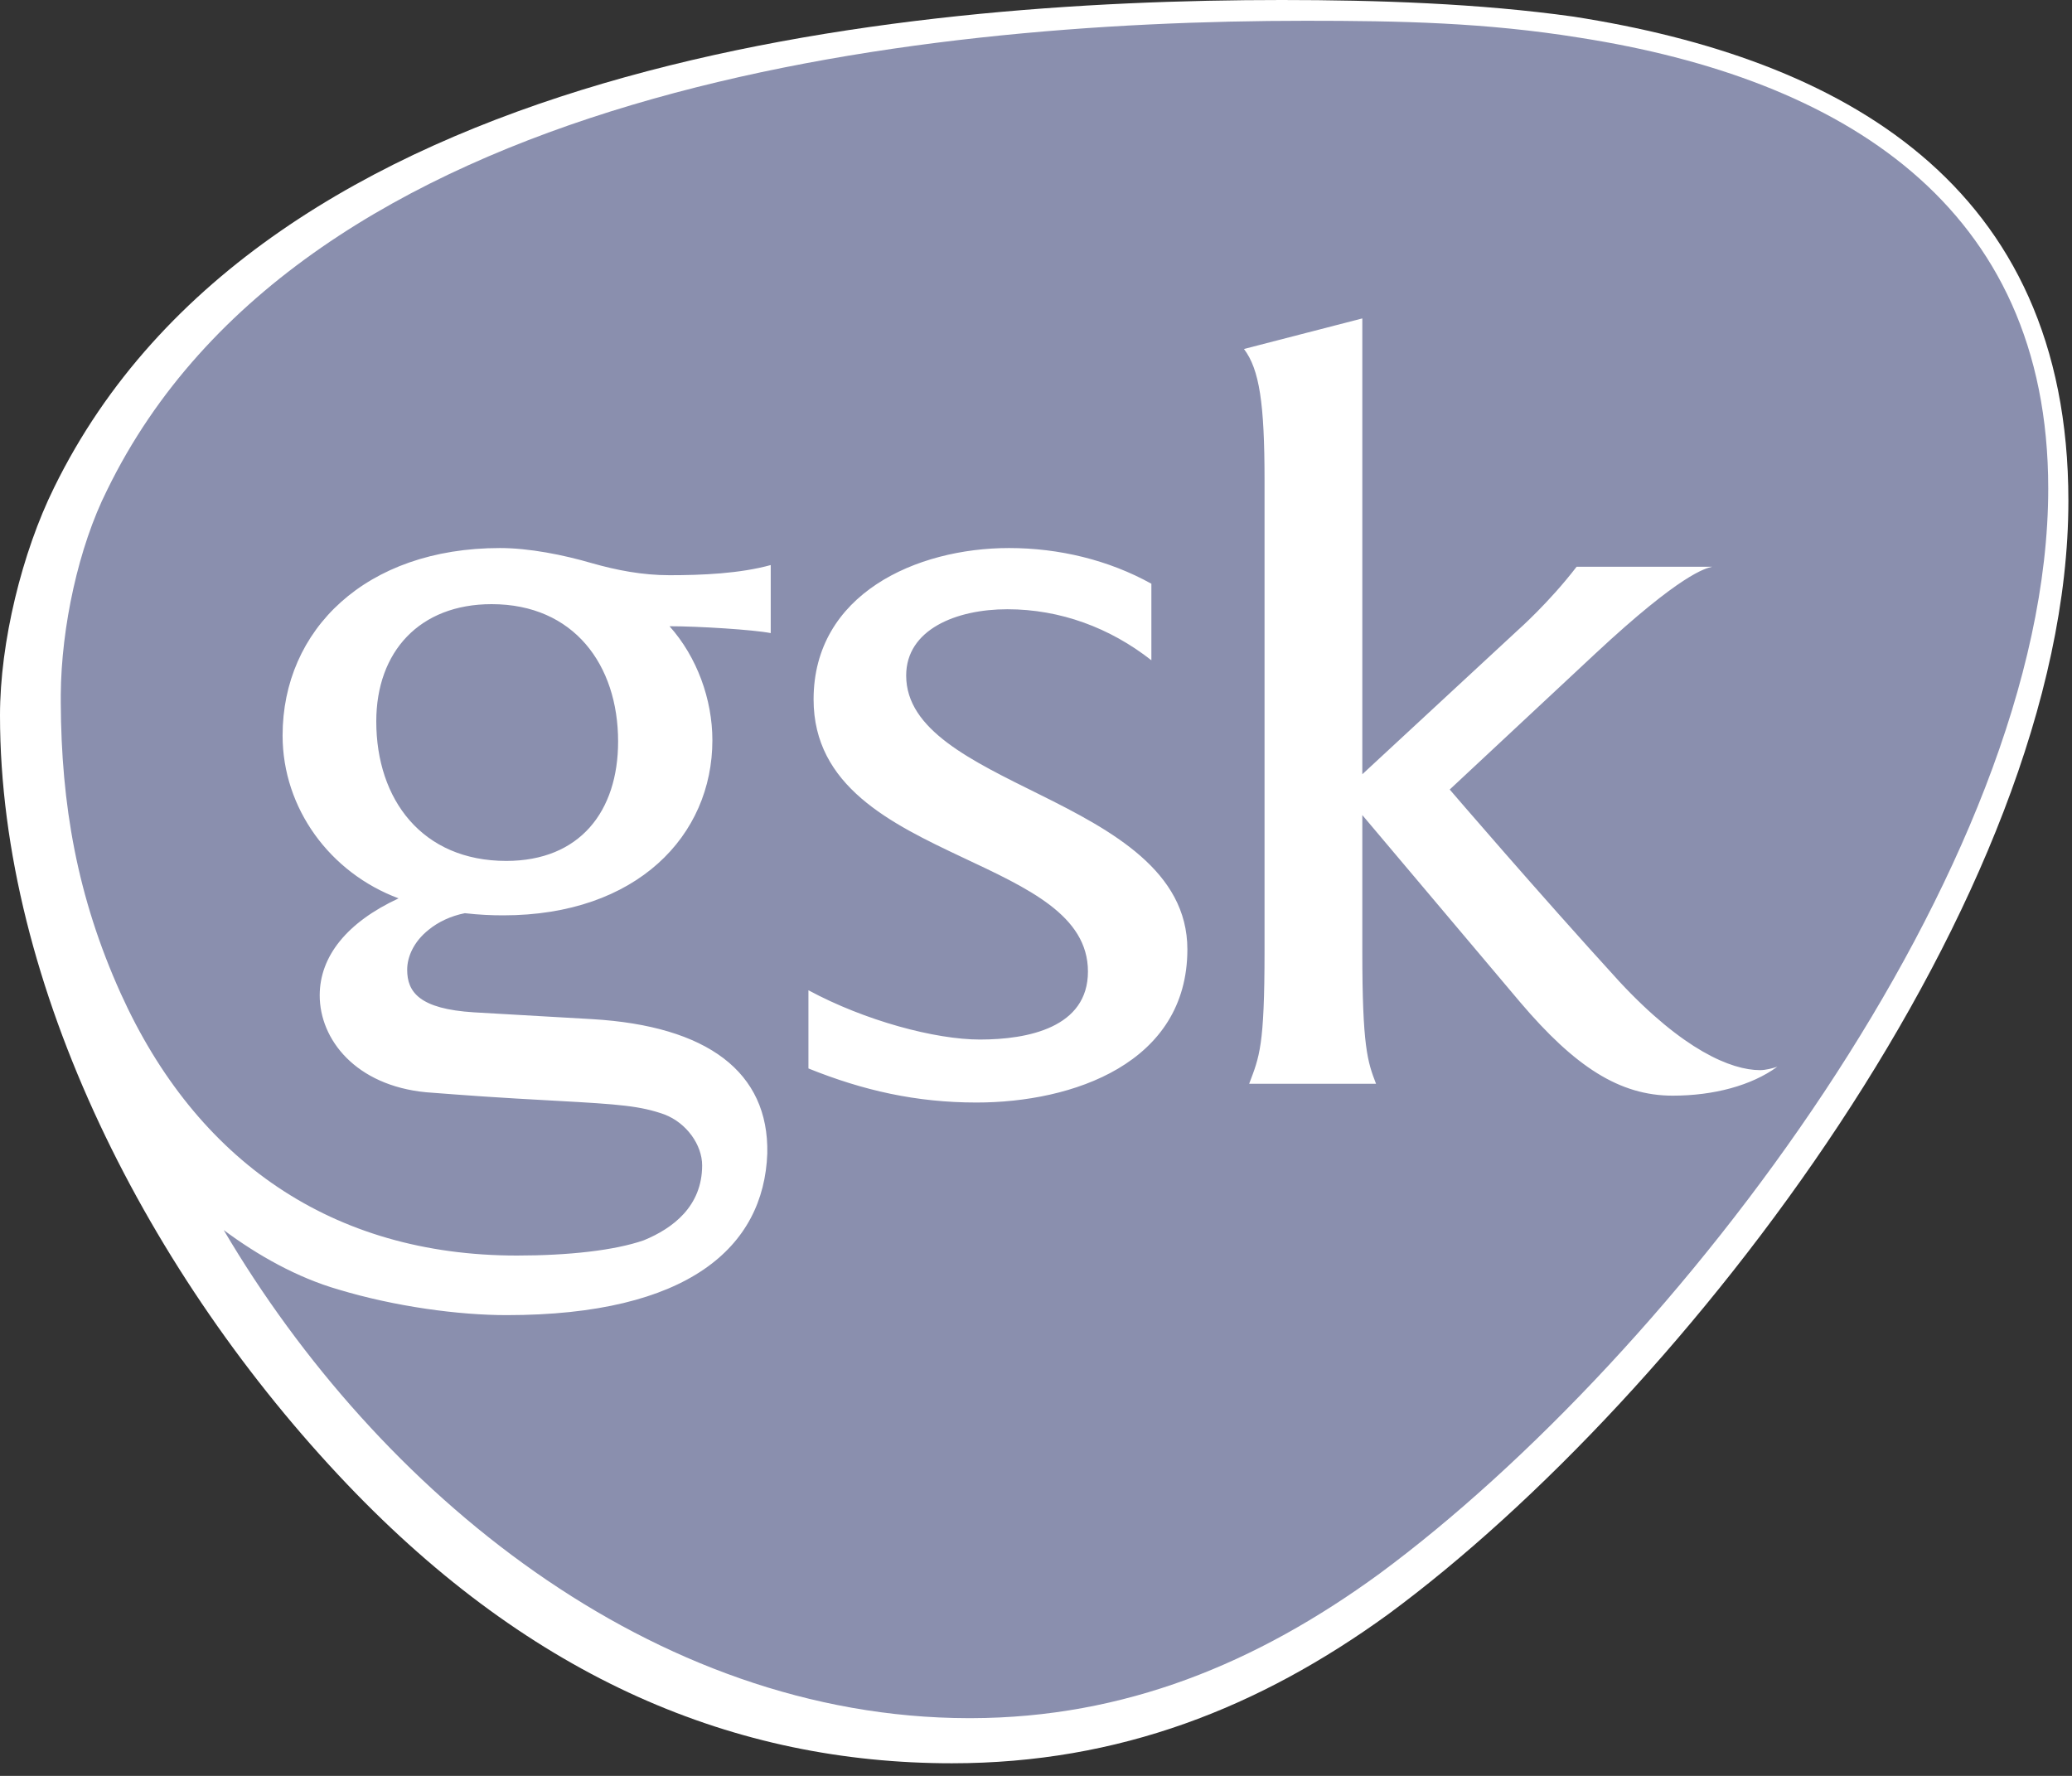 <svg width="70" height="60" viewBox="0 0 70 60" fill="none" xmlns="http://www.w3.org/2000/svg">
<rect x="0" y="0" width="70" height="60" fill="#333333" stroke="none"/>
<path d="M69.878 16.921C69.878 6.185 62.186 1.97 53.16 0.562C49.962 0.113 46.499 0 43.3 0C30.392 0 8.911 2.026 1.829 16.47C0.745 18.663 0 21.698 0 24.171C0 33.332 5.053 43.143 11.724 50.144C17.998 56.728 24.847 59.574 32.159 59.574C37.814 59.574 42.555 57.69 46.897 54.541C56.894 47.176 69.878 30.298 69.878 16.921Z" fill="white"/>
<path fill-rule="evenodd" clip-rule="evenodd" d="M35.132 26.848C32.816 25.699 30.614 24.663 30.614 22.824C30.614 21.275 32.293 20.584 34.032 20.584C35.828 20.584 37.507 21.215 38.898 22.308V19.722C37.45 18.918 35.771 18.516 34.09 18.516C30.961 18.516 27.486 20.068 27.486 23.631C27.486 26.562 30.094 27.824 32.526 28.972C34.727 30.009 36.755 30.926 36.755 32.824C36.755 34.719 34.727 35.122 33.105 35.122C31.599 35.122 29.225 34.489 27.312 33.457V36.099C29.167 36.847 30.961 37.25 32.99 37.25C36.235 37.25 40.114 35.927 40.114 32.076C40.114 29.434 37.566 28.057 35.132 26.848ZM32.721 58.05H32.805C37.998 58.038 42.446 56.202 46.604 53.169C56.567 45.812 69.197 29.319 69.197 16.505C69.197 6.908 62.187 2.656 53.38 1.276C50.195 0.76 47.298 0.702 44.113 0.702C30.789 0.702 10.223 3.001 3.617 16.561C2.649 18.486 2.071 21.188 2.053 23.464V23.573V23.737C2.069 27.174 2.599 30.289 4.082 33.572C6.63 39.203 11.207 42.42 17.463 42.42C19.201 42.42 20.766 42.248 21.751 41.904C22.735 41.5 23.721 40.754 23.721 39.373C23.721 38.685 23.199 37.94 22.445 37.652C21.635 37.365 20.939 37.309 18.796 37.192C16.653 37.076 15.899 37.018 14.394 36.903C12.018 36.675 10.801 35.122 10.801 33.63C10.801 32.306 11.729 31.157 13.466 30.352C11.149 29.49 9.547 27.311 9.547 24.85C9.547 21.279 12.352 18.516 16.891 18.516C17.875 18.516 19.028 18.744 20.012 19.032C20.824 19.262 21.693 19.434 22.619 19.434C23.721 19.434 24.994 19.379 26.038 19.091V21.39C25.459 21.275 23.605 21.158 22.619 21.158C23.547 22.195 24.067 23.631 24.067 25.009C24.067 28.228 21.519 30.926 17.001 30.926C16.613 30.926 16.192 30.909 15.704 30.853C15.233 30.946 14.805 31.147 14.476 31.418C13.983 31.811 13.756 32.321 13.756 32.764C13.756 33.513 14.162 34.089 16.015 34.203L20.012 34.433C23.895 34.664 25.98 36.216 25.922 38.972C25.806 42.133 23.257 44.433 17.115 44.433C15.493 44.433 13.351 44.145 11.438 43.569C10.049 43.169 8.715 42.42 7.558 41.559C12.765 50.397 22.019 58.032 32.721 58.05ZM59.464 36.156C58.48 36.156 56.857 35.47 54.715 33.17C51.934 30.124 48.977 26.675 48.977 26.675L53.902 22.078C56.799 19.379 57.611 19.206 57.843 19.148H53.264C52.338 20.355 51.296 21.275 51.296 21.275L46.024 26.159V10.758L42.026 11.791C42.549 12.482 42.721 13.633 42.721 16.217V32.136C42.721 35.352 42.549 35.699 42.201 36.617C43.187 36.617 45.388 36.617 46.488 36.617C46.198 35.869 46.024 35.352 46.024 32.136V27.538C46.024 27.538 48.399 30.352 51.355 33.858C53.208 36.041 54.715 37.018 56.509 37.018C57.901 37.018 59.174 36.675 60.044 36.041C59.87 36.099 59.638 36.156 59.464 36.156ZM17.103 29.087C14.264 29.087 12.712 27.017 12.712 24.374C12.712 22.017 14.175 20.412 16.609 20.412C19.388 20.412 20.882 22.467 20.882 25.051C20.882 27.409 19.592 29.087 17.103 29.087Z" fill="#8A8FAE"/>
</svg>

